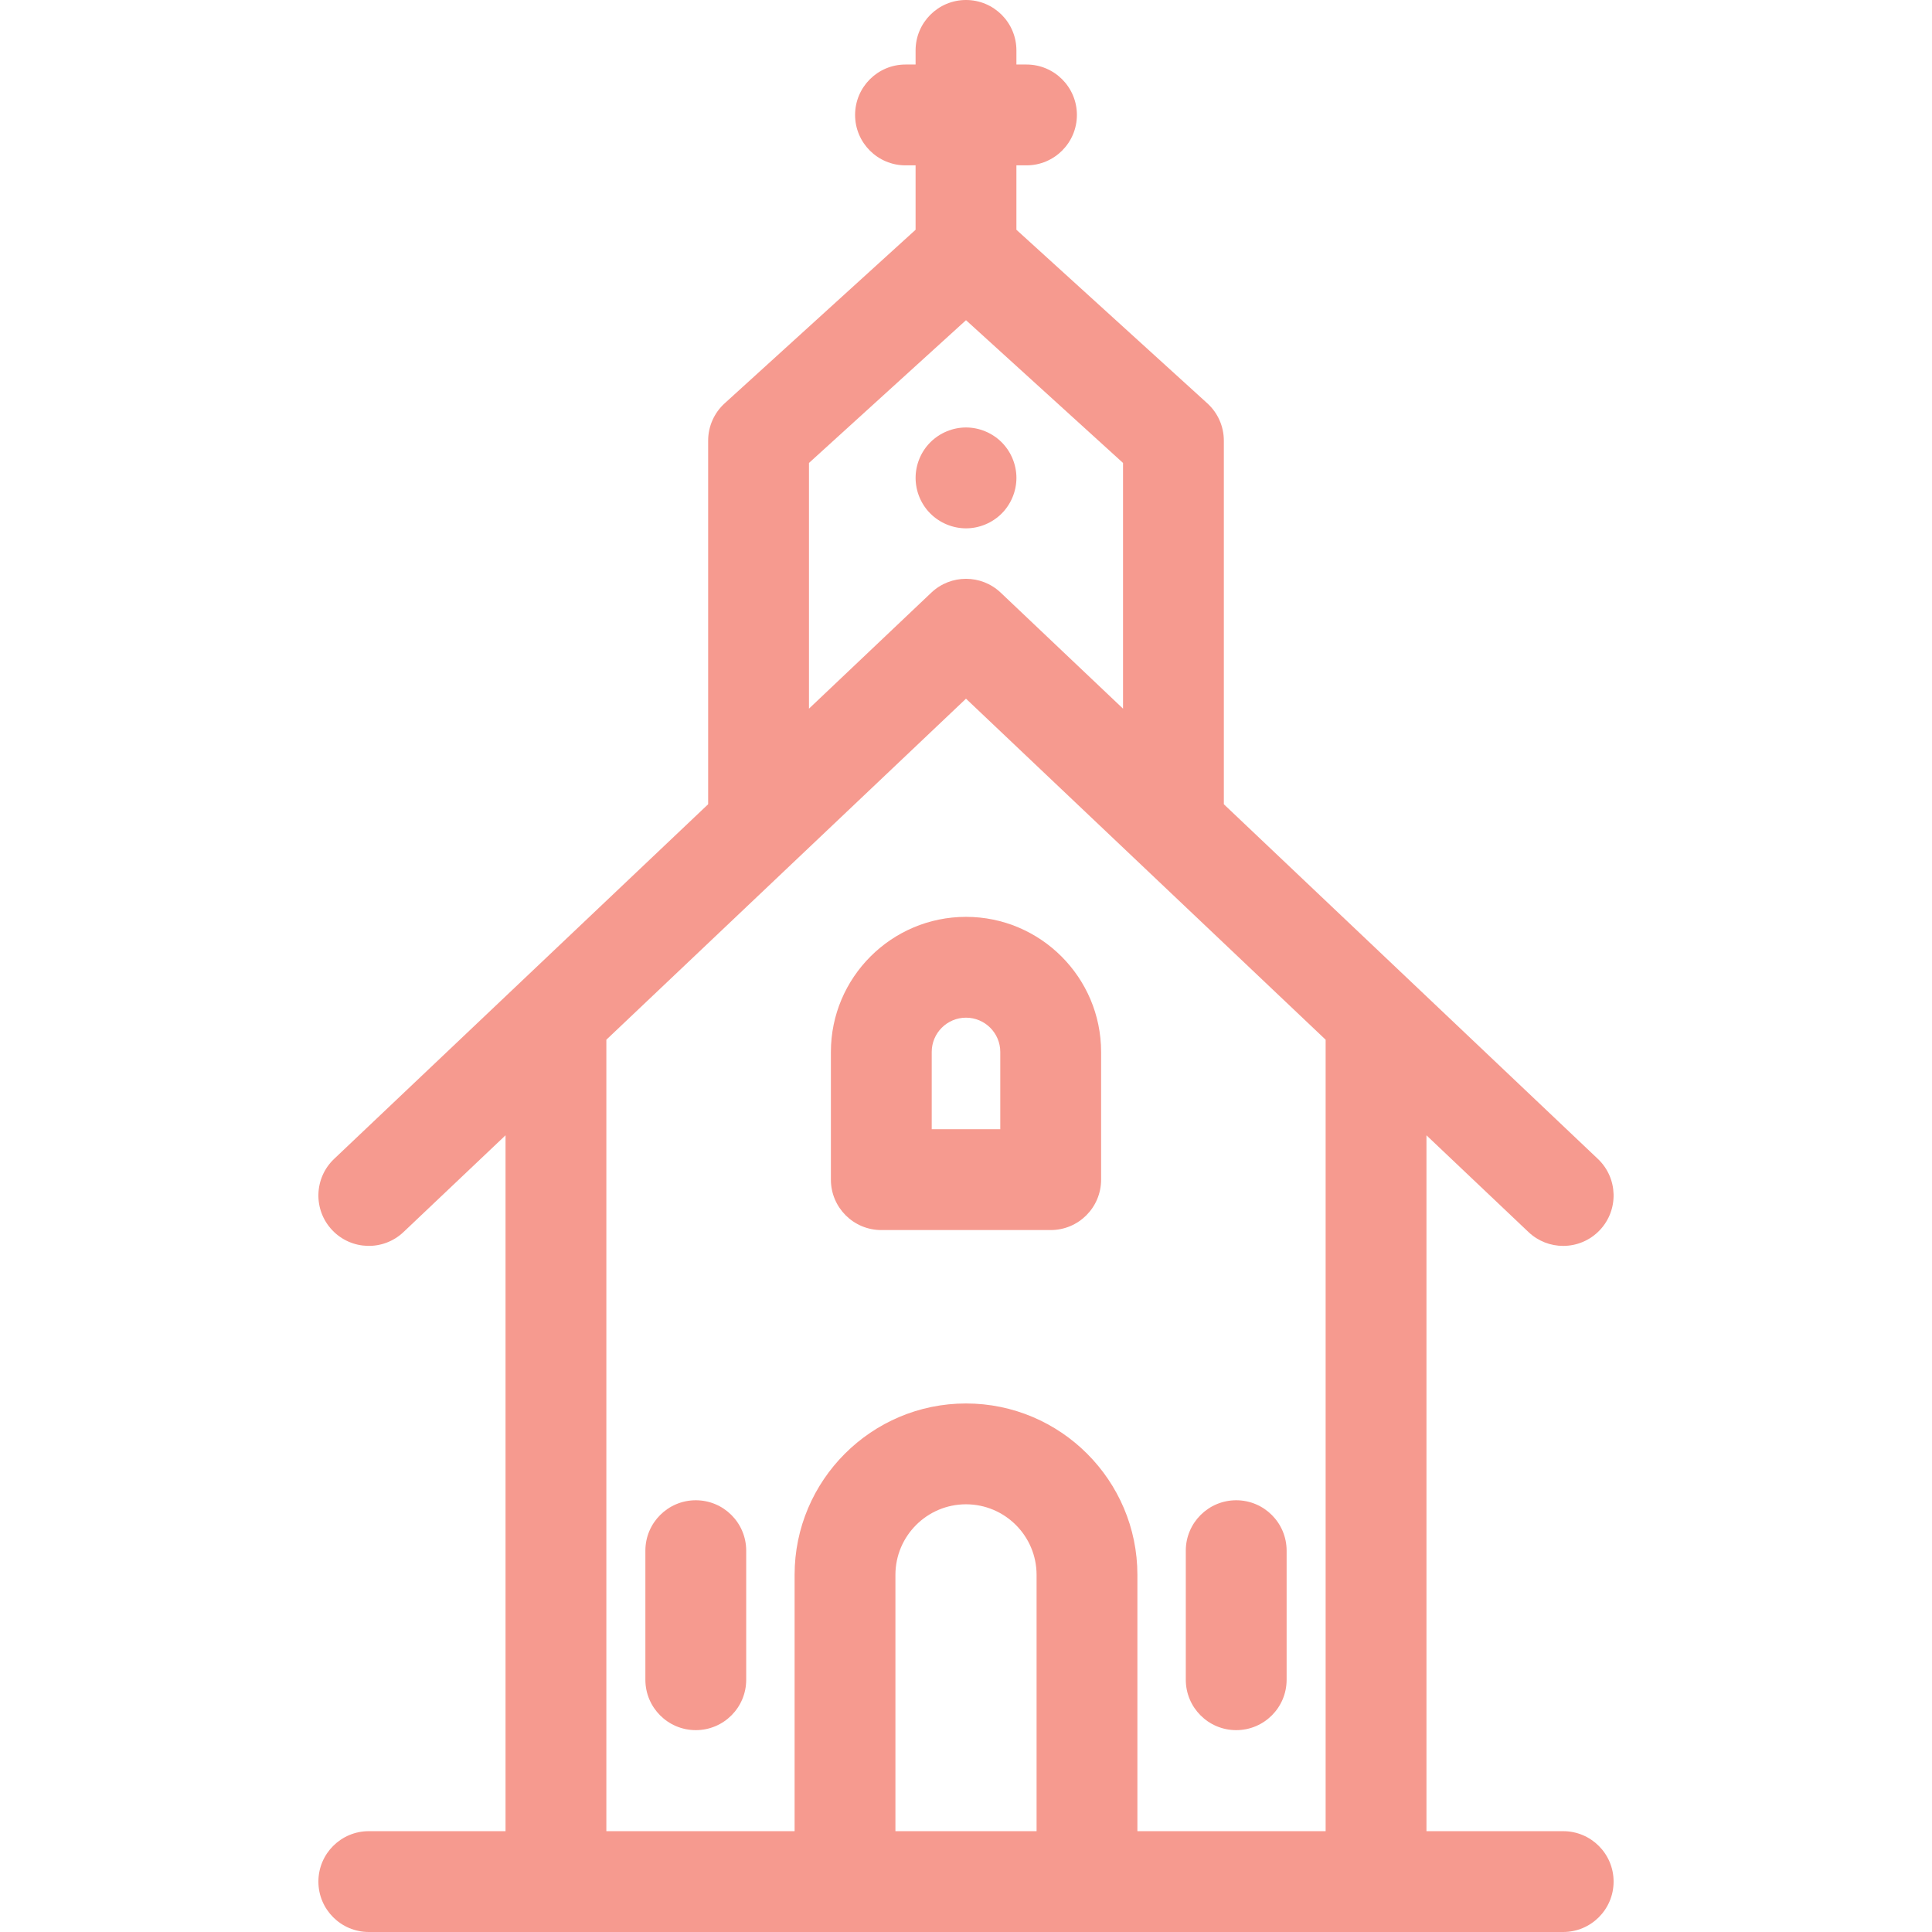 <?xml version="1.0" encoding="iso-8859-1"?>
<!DOCTYPE svg PUBLIC "-//W3C//DTD SVG 1.1//EN" "http://www.w3.org/Graphics/SVG/1.1/DTD/svg11.dtd">
<svg xmlns="http://www.w3.org/2000/svg" xmlns:xlink="http://www.w3.org/1999/xlink" version="1.1" viewBox="0 0 479.052 479.052" enable-background="new 0 0 479.052 479.052" width="512px" height="512px">
  <g>
    <path d="m239.526,227.34c-18.472,0-33.5,15.028-33.5,33.5v31.66c0,6.904 5.596,12.5 12.5,12.5h42c6.904,0 12.5-5.596 12.5-12.5v-31.66c0-18.473-15.027-33.5-33.5-33.5zm8.5,52.66h-17v-19.16c0-4.687 3.813-8.5 8.5-8.5s8.5,3.813 8.5,8.5v19.16z" fill="#f69a8f"/>
    <path d="m306.526,372c-6.904,0-12.5,5.596-12.5,12.5v32c0,6.904 5.596,12.5 12.5,12.5s12.5-5.596 12.5-12.5v-32c0-6.904-5.596-12.5-12.5-12.5z" fill="#f69a8f"/>
    <path d="m172.526,372c-6.904,0-12.5,5.596-12.5,12.5v32c0,6.904 5.596,12.5 12.5,12.5s12.5-5.596 12.5-12.5v-32c0-6.904-5.596-12.5-12.5-12.5z" fill="#f69a8f"/>
    <path d="m248.369,127.335c2.32-2.32 3.66-5.54 3.66-8.84 0-3.29-1.34-6.51-3.66-8.83-2.33-2.33-5.55-3.67-8.84-3.67s-6.51,1.34-8.84,3.67c-2.33,2.32-3.66,5.54-3.66,8.83 0,3.3 1.33,6.52 3.66,8.84 2.33,2.33 5.55,3.67 8.84,3.67s6.51-1.34 8.84-3.67z" fill="#f69a8f"/>
    <path d="m387.603,454.052h-33.903v-172.544l25.301,23.991c2.418,2.292 5.511,3.43 8.599,3.43 3.311,0 6.615-1.307 9.072-3.899 4.75-5.01 4.54-12.921-0.469-17.671l-92.742-87.94v-90.159c0-3.522-1.486-6.88-4.092-9.249l-47.344-43.04v-15.971h2.5c6.904,0 12.5-5.596 12.5-12.5s-5.595-12.5-12.499-12.5h-2.5v-3.5c0-6.904-5.596-12.5-12.5-12.5s-12.5,5.596-12.5,12.5v3.5h-2.5c-6.904,0-12.5,5.596-12.5,12.5s5.596,12.5 12.5,12.5h2.5v15.97l-47.344,43.04c-2.606,2.369-4.092,5.728-4.092,9.249v90.159l-92.742,87.94c-5.009,4.75-5.22,12.662-0.469,17.671 4.75,5.009 12.662,5.22 17.671,0.469l25.301-23.991v172.544h-33.901c-6.903,0-12.5,5.597-12.5,12.5s5.597,12.5 12.5,12.5h296.153c6.903,0 12.5-5.597 12.5-12.5s-5.597-12.499-12.5-12.499zm-187.013-339.263l38.936-35.396 38.936,35.396v60.924l-30.334-28.764c-4.822-4.573-12.38-4.573-17.202,0l-30.335,28.764v-60.924zm21.435,339.263v-63.552c0-9.649 7.851-17.5 17.5-17.5s17.5,7.851 17.5,17.5v63.553h-35zm60-.001v-63.552c0-23.435-19.065-42.5-42.5-42.5-23.435,0-42.5,19.065-42.5,42.5v63.553h-46.674v-196.25l89.174-84.557 89.174,84.557v196.25h-46.674z" fill="#f69a8f"/>
  </g>
</svg>
